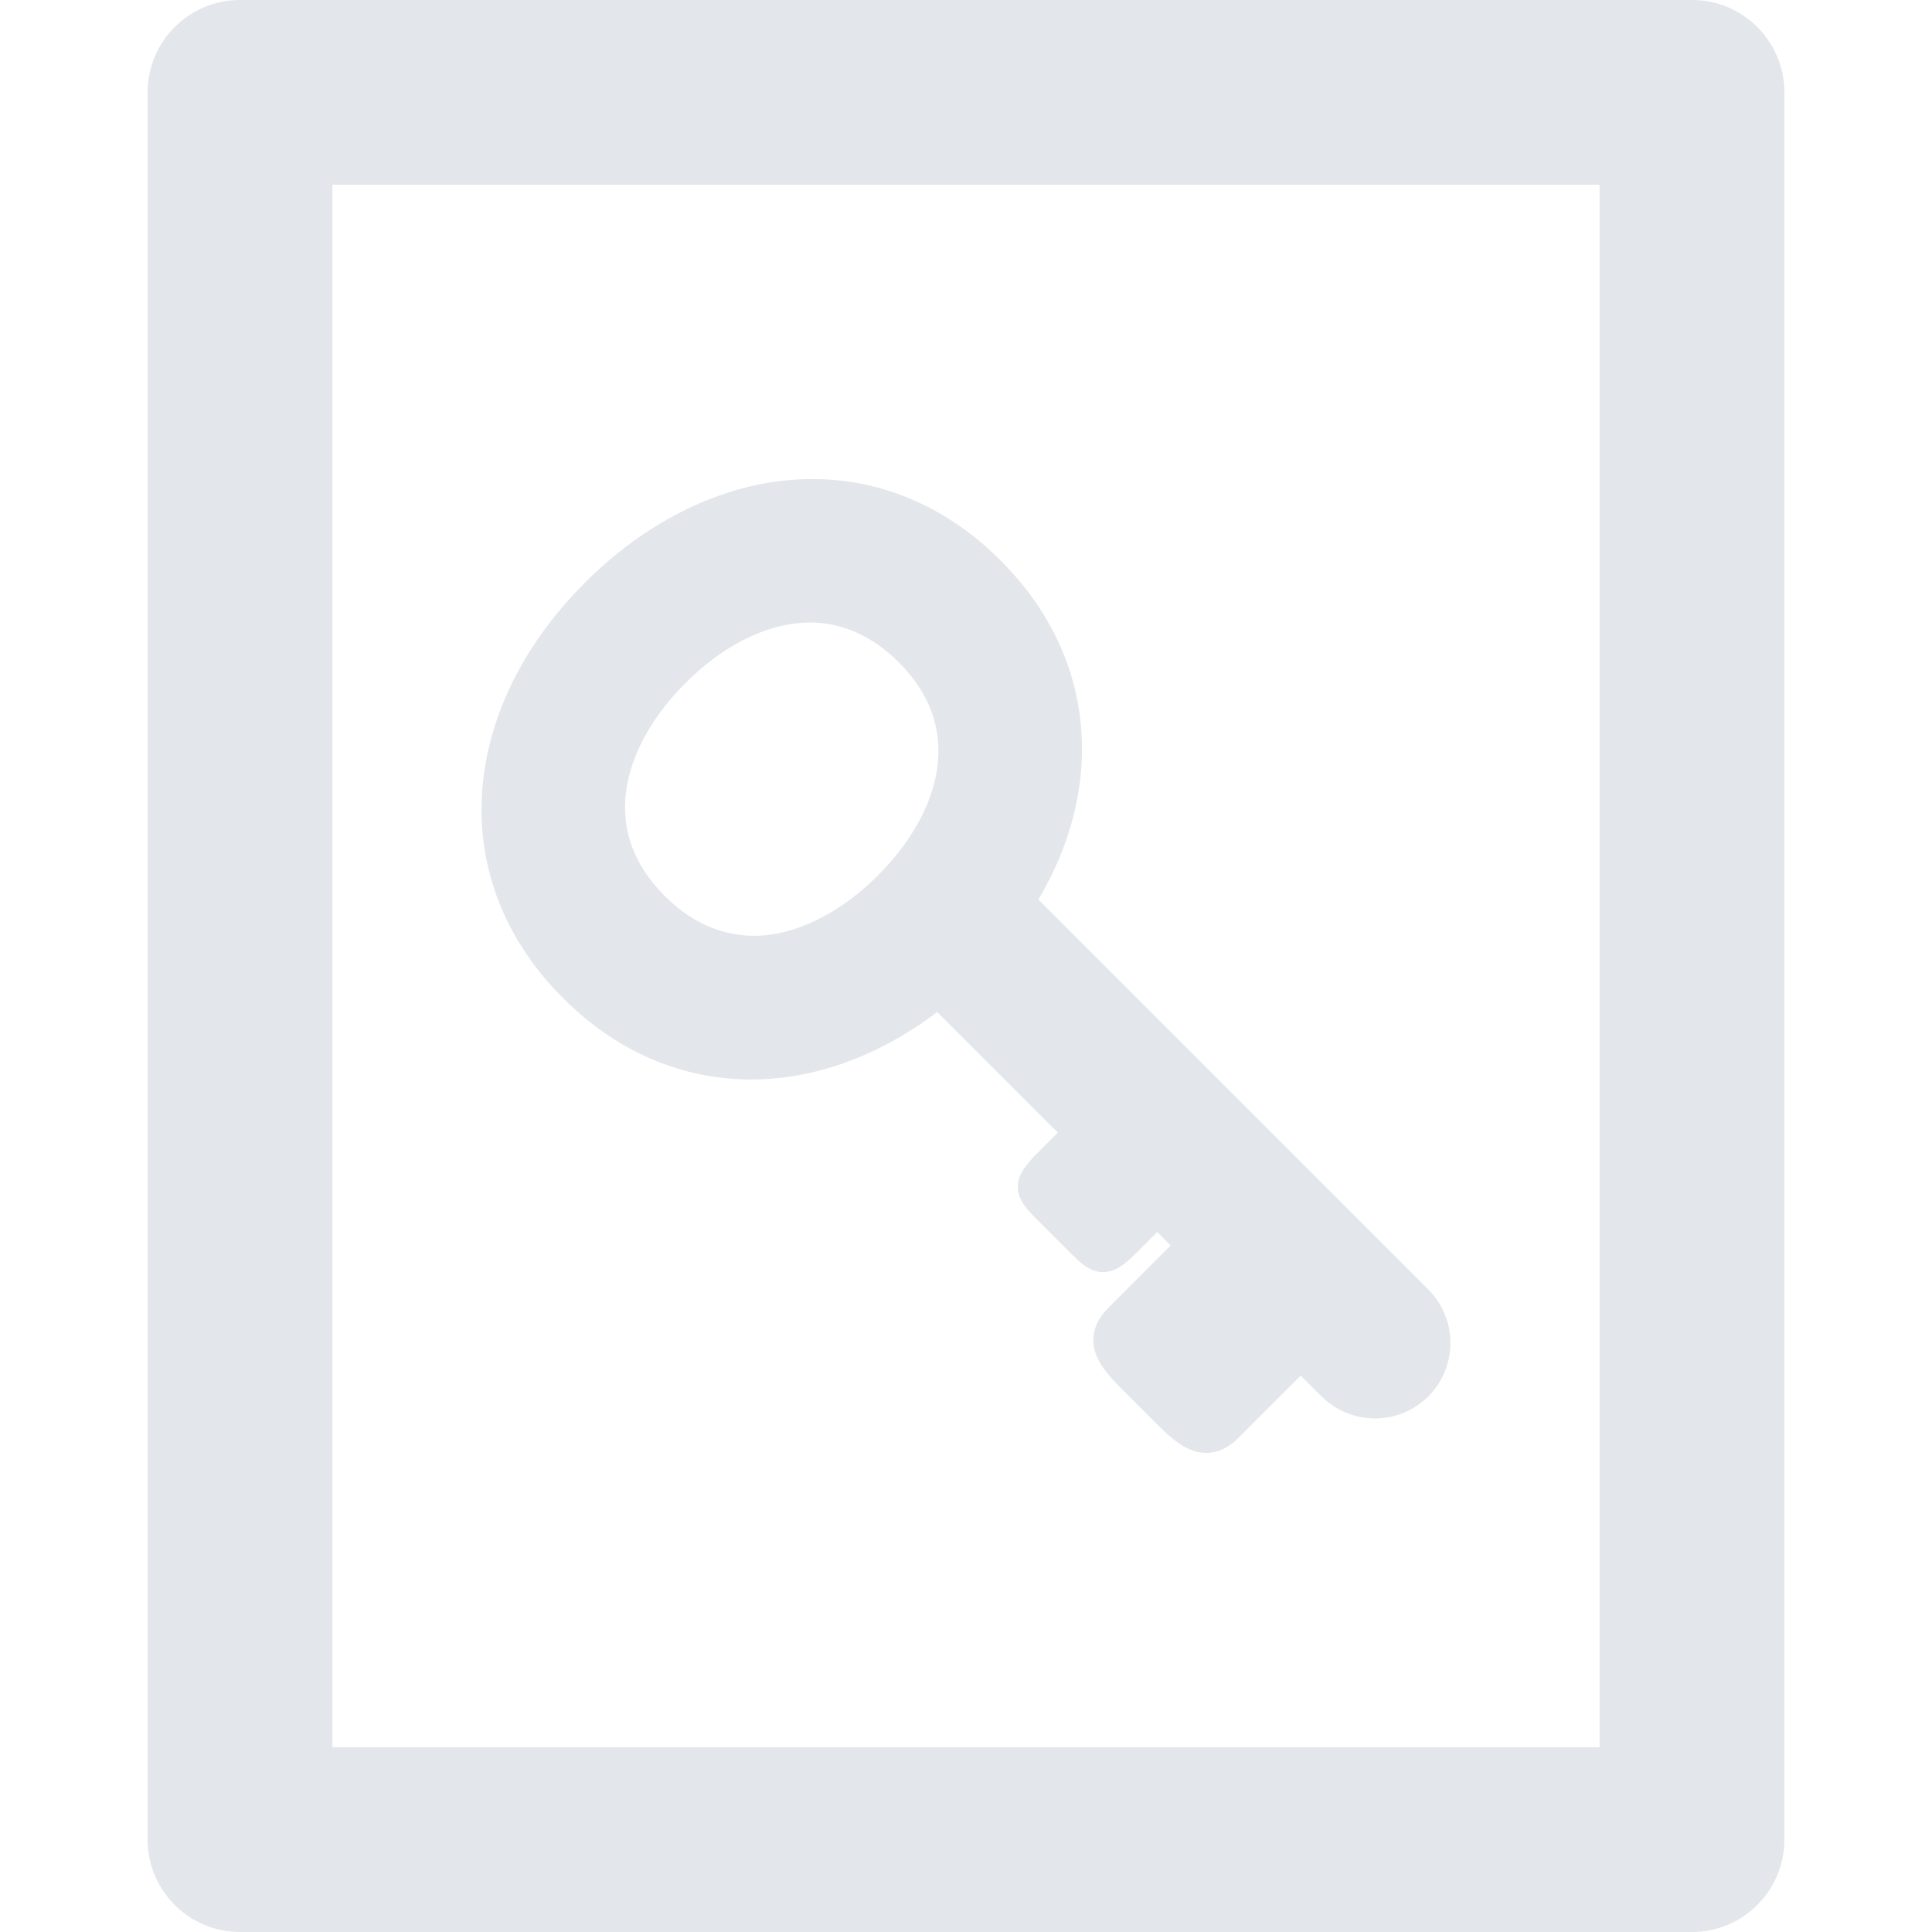 <?xml version="1.0" encoding="utf-8"?>
<!-- Generator: Adobe Illustrator 16.0.0, SVG Export Plug-In . SVG Version: 6.00 Build 0)  -->
<!DOCTYPE svg PUBLIC "-//W3C//DTD SVG 1.1//EN" "http://www.w3.org/Graphics/SVG/1.1/DTD/svg11.dtd">
<svg version="1.1" id="Layer_1" xmlns="http://www.w3.org/2000/svg" xmlns:xlink="http://www.w3.org/1999/xlink" x="0px" y="0px"
	 width="30px" height="30px" viewBox="0 0 30 30" enable-background="new 0 0 30 30" xml:space="preserve">
<g>
	<g>
		<path fill="#E3E6EA" d="M26.273,30H3.727c-0.792,0-1.435-0.643-1.435-1.435V1.434C2.292,0.642,2.935,0,3.727,0h22.546
			c0.792,0,1.435,0.642,1.435,1.434v27.131C27.708,29.357,27.065,30,26.273,30z M5.162,27.131h19.676V2.868H5.162V27.131z"/>
	</g>
</g>
<g>
	<path fill="#E3E6EA" stroke="#E3E6EA" stroke-width="0.5" stroke-miterlimit="10" d="M14.348,13.85c0.36-0.36,0.644-0.66,1.004-0.3
		l6.65,6.65c0.36,0.36,0.36,0.945,0,1.306l0,0c-0.36,0.359-0.944,0.359-1.305,0l-6.65-6.651
		C13.687,14.494,13.987,14.211,14.348,13.85L14.348,13.85z"/>
	<path fill="#E3E6EA" stroke="#E3E6EA" stroke-width="0.5" stroke-miterlimit="10" d="M17.69,21.486
		c-0.36-0.361-0.661-0.644-0.3-1.004l1.366-1.369c0.361-0.358,0.789-0.203,1.149,0.156l0.347,0.378
		c0.36,0.361,0.531,0.774,0.171,1.134l-1.367,1.367c-0.359,0.36-0.644,0.061-1.004-0.301L17.69,21.486z"/>
	<path fill="#E3E6EA" stroke="#E3E6EA" stroke-width="0.5" stroke-miterlimit="10" d="M16.358,18.838
		c-0.362-0.36-0.423-0.405-0.062-0.766l1.206-1.207c0.36-0.36,0.551-0.443,0.911-0.085l0.347,0.38
		c0.36,0.359,0.293,0.533-0.069,0.894l-1.206,1.209c-0.359,0.359-0.406,0.298-0.765-0.063L16.358,18.838z"/>
	<path fill="#E3E6EA" stroke="#E3E6EA" stroke-width="0.5" stroke-miterlimit="10" d="M15.36,8.879
		c-0.878-0.88-1.978-1.29-3.139-1.17c-1.039,0.105-2.089,0.643-2.959,1.513c-0.99,0.988-1.535,2.178-1.535,3.349
		c0,1.02,0.412,1.97,1.191,2.749c0.779,0.781,1.728,1.192,2.746,1.192c0.13,0,0.261-0.006,0.394-0.02
		c1.039-0.107,2.09-0.645,2.959-1.515c0.988-0.987,1.534-2.176,1.534-3.348C16.552,10.609,16.139,9.658,15.36,8.879z M14.822,11.657
		c0,0.708-0.359,1.459-1.012,2.113c-0.579,0.58-1.252,0.935-1.895,1.001c-0.648,0.063-1.261-0.171-1.769-0.68
		c-0.457-0.458-0.69-0.98-0.69-1.55c0-0.71,0.36-1.461,1.013-2.113c0.578-0.58,1.251-0.935,1.894-1.001
		c0.072-0.007,0.144-0.011,0.215-0.011c0.565,0,1.103,0.239,1.554,0.69C14.59,10.566,14.822,11.087,14.822,11.657z"/>
</g>
</svg>
